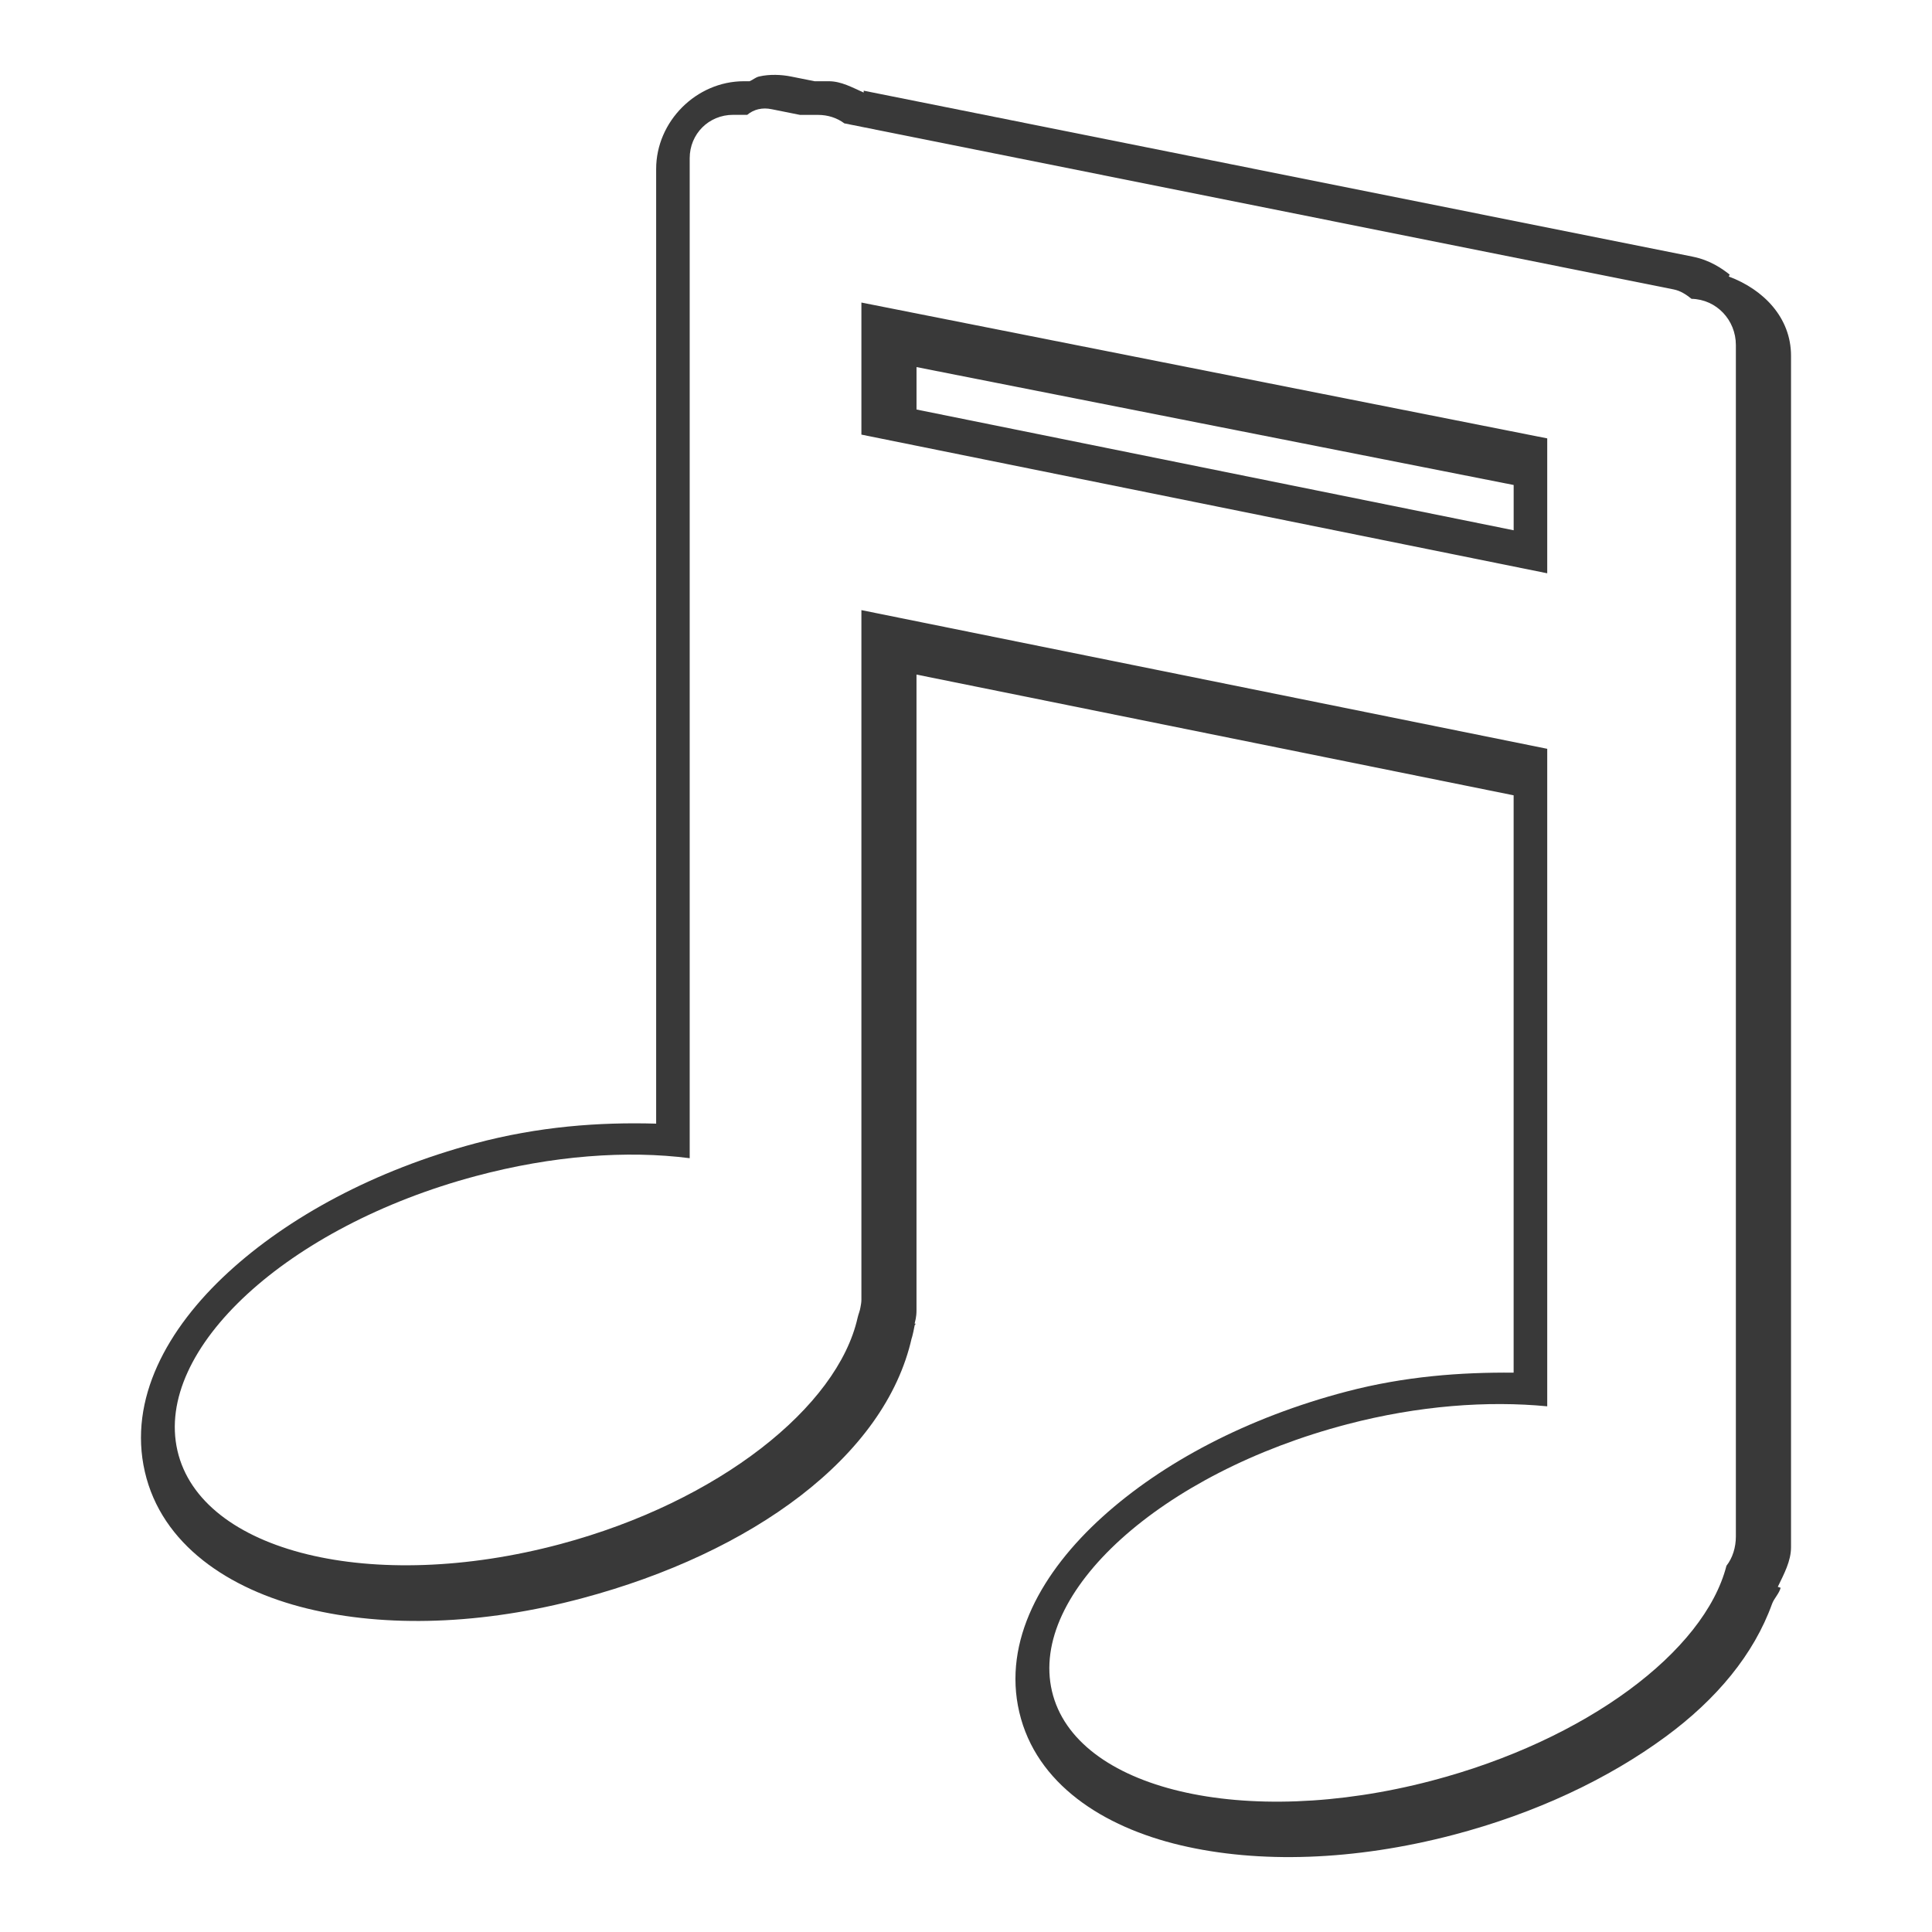 <?xml version="1.0" encoding="UTF-8" standalone="no"?>
<!-- Created with Inkscape (http://www.inkscape.org/) -->

<svg
   xmlns:dc="http://purl.org/dc/elements/1.1/"
   xmlns:cc="http://creativecommons.org/ns#"
   xmlns:rdf="http://www.w3.org/1999/02/22-rdf-syntax-ns#"
   xmlns:svg="http://www.w3.org/2000/svg"
   xmlns="http://www.w3.org/2000/svg"
   xmlns:sodipodi="http://sodipodi.sourceforge.net/DTD/sodipodi-0.dtd"
   xmlns:inkscape="http://www.inkscape.org/namespaces/inkscape"
   width="64"
   height="64"
   id="svg2"
   version="1.1"
   inkscape:version="0.48.3.1 r9886"
   inkscape:export-filename="/home/alump/Development/bttagwriter/res/drawable-hdpi/audio_device_type.png"
   inkscape:export-xdpi="87.1875"
   inkscape:export-ydpi="87.1875"
   sodipodi:docname="New document 1">
  <defs
     id="defs4">
    <filter
       inkscape:collect="always"
       id="filter3906">
      <feGaussianBlur
         inkscape:collect="always"
         stdDeviation="0.474"
         id="feGaussianBlur3908" />
    </filter>
    <filter
       inkscape:collect="always"
       id="filter3914">
      <feGaussianBlur
         inkscape:collect="always"
         stdDeviation="0.569"
         id="feGaussianBlur3916" />
    </filter>
    <filter
       inkscape:collect="always"
       id="filter3922">
      <feGaussianBlur
         inkscape:collect="always"
         stdDeviation="0.51"
         id="feGaussianBlur3924" />
    </filter>
    <filter
       inkscape:collect="always"
       id="filter3938">
      <feGaussianBlur
         inkscape:collect="always"
         stdDeviation="0.496"
         id="feGaussianBlur3940" />
    </filter>
    <filter
       inkscape:collect="always"
       id="filter3964">
      <feGaussianBlur
         inkscape:collect="always"
         stdDeviation="0.482"
         id="feGaussianBlur3966" />
    </filter>
  </defs>
  <sodipodi:namedview
     id="base"
     pagecolor="#ffffff"
     bordercolor="#666666"
     borderopacity="1.0"
     inkscape:pageopacity="0.0"
     inkscape:pageshadow="2"
     inkscape:zoom="2.8"
     inkscape:cx="-4.0822922"
     inkscape:cy="15.796573"
     inkscape:document-units="px"
     inkscape:current-layer="layer1"
     showgrid="false"
     inkscape:window-width="1092"
     inkscape:window-height="817"
     inkscape:window-x="65"
     inkscape:window-y="24"
     inkscape:window-maximized="0" />
  <g
     inkscape:label="Layer 1"
     inkscape:groupmode="layer"
     id="layer1"
     transform="translate(0,-988.362)">
    <g
       id="g3972"
       transform="translate(39.486,-86.965)">
      <path
         transform="translate(-37.5,1075.862)"
         d="m 23.156,2 c -0.116,0.027 -0.206,0.115 -0.312,0.156 l -0.188,0 C 21.081,2.156 19.75,3.487 19.75,5.062 l 0,31.625 c -1.887,-0.054 -3.892,0.092 -6,0.656 -3.322,0.889 -6.179,2.431 -8.188,4.281 -2.009,1.85 -3.303,4.19 -2.75,6.594 0.553,2.405 2.767,3.893 5.375,4.531 2.608,0.638 5.801,0.546 9.125,-0.344 5.601,-1.498 10.022,-4.673 10.906,-8.625 -0.019,0.083 0.041,-0.111 0.094,-0.406 0.009,-0.048 0.023,-0.003 0.031,-0.062 l -0.031,0 c 0.016,-0.08 0.062,-0.206 0.062,-0.438 l 0,-0.375 0,-20.688 19.781,4 0,19.125 c -1.743,-0.015 -3.597,0.118 -5.531,0.625 -3.292,0.862 -6.101,2.352 -8.094,4.156 -1.993,1.804 -3.306,4.102 -2.75,6.469 0.556,2.368 2.765,3.797 5.344,4.406 2.579,0.609 5.741,0.518 9.031,-0.344 2.735,-0.716 5.142,-1.861 7.031,-3.25 1.7,-1.249 2.928,-2.733 3.531,-4.406 C 56.786,52.407 56.951,52.255 57,52.062 l -0.094,-0.031 c 0.207,-0.43 0.438,-0.854 0.438,-1.312 l 0,-39.469 c 0,-1.265 -0.914,-2.197 -2.062,-2.625 L 55.312,8.562 C 55.064,8.365 54.66,8.082 54.094,7.969 l -27.469,-5.5 0,0.062 c -0.379,-0.168 -0.743,-0.375 -1.156,-0.375 L 25,2.156 24.219,2 c -0.319,-0.064 -0.713,-0.082 -1.062,0 z m 5.219,9.625 19.781,3.906 0,1.5 -19.781,-4 0,-1.406 z"
         id="path3863"
         style="fill:#000000;fill-opacity:0.776;fill-rule:evenodd;stroke:none;filter:url(#filter3914)"
         inkscape:original="M 23.5 3.4375 C 23.362665 3.469865 23.224916 3.5379151 23.125 3.625 L 22.65625 3.625 C 21.850718 3.625 21.21875 4.2569683 21.21875 5.0625 L 21.21875 38.1875 C 19.147785 37.92052 16.68322 38.096911 14.125 38.78125 C 7.8906678 40.448972 3.4767495 44.513498 4.25 47.875 C 5.0232505 51.236502 10.703168 52.636472 16.9375 50.96875 C 22.186848 49.564518 26.120031 46.423845 26.78125 43.46875 C 26.80716 43.352956 26.85937 43.240199 26.875 43.125 C 26.89038 43.03993 26.90625 42.96464 26.90625 42.875 L 26.90625 42.5 L 26.90625 20.03125 L 49.625 24.625 L 49.625 46.40625 C 47.660215 46.216632 45.369463 46.379443 43 47 C 36.820844 48.618307 32.452343 52.581849 33.21875 55.84375 C 33.985157 59.105651 39.602094 60.430807 45.78125 58.8125 C 50.919945 57.466687 54.835641 54.523103 55.5625 51.6875 C 55.766508 51.428991 55.875 51.075103 55.875 50.71875 L 55.875 11.25 C 55.875 10.420155 55.231561 9.7369859 54.40625 9.71875 C 54.220234 9.5708362 54.03923 9.4514816 53.8125 9.40625 L 26.34375 3.90625 C 26.101029 3.7244615 25.796678 3.625 25.46875 3.625 L 24.875 3.625 L 23.9375 3.4375 C 23.774424 3.404967 23.637335 3.405135 23.5 3.4375 z M 26.90625 9.84375 L 49.625 14.34375 L 49.625 18.8125 L 26.90625 14.21875 L 26.90625 9.84375 z "
         inkscape:radius="1.4725378"
         sodipodi:type="inkscape:offset" />
      <path
         inkscape:connector-curvature="0"
         style="fill:#ffffff;fill-opacity:1;fill-rule:evenodd;stroke:none"
         d="m -14.357,1078.943 c -0.137,0.032 -0.275,0.1 -0.375,0.188 l -0.469,0 c -0.806,0 -1.438,0.632 -1.438,1.438 l 0,33.125 c -2.071,-0.267 -4.536,-0.091 -7.094,0.594 -6.234,1.668 -10.648,5.732 -9.875,9.094 0.773,3.361 6.453,4.761 12.688,3.094 5.249,-1.404 9.183,-4.545 9.844,-7.5 0.026,-0.116 0.078,-0.229 0.094,-0.344 0.015,-0.085 0.031,-0.16 0.031,-0.25 l 0,-0.375 0,-22.469 22.719,4.594 0,21.781 c -1.965,-0.19 -4.256,-0.027 -6.625,0.594 -6.179,1.618 -10.548,5.582 -9.781,8.844 0.766,3.262 6.383,4.587 12.562,2.969 5.139,-1.346 9.054,-4.289 9.781,-7.125 0.204,-0.259 0.312,-0.612 0.312,-0.969 l 0,-39.469 c 0,-0.83 -0.643,-1.513 -1.469,-1.531 -0.186,-0.148 -0.367,-0.267 -0.594,-0.312 l -27.469,-5.5 c -0.243,-0.182 -0.547,-0.281 -0.875,-0.281 l -0.594,0 -0.938,-0.188 c -0.163,-0.033 -0.3,-0.032 -0.438,0 z m 3.406,6.406 22.719,4.5 0,4.469 -22.719,-4.594 0,-4.375 z"
         id="path3851" />
    </g>
    <g
       id="g3968"
       transform="translate(-94.928,-15.823)">
      <path
         d="m 36.156,1005.531 c -1.459,0 -2.958,0.137 -4.469,0.406 -1.487,0.266 -2.968,0.644 -4.438,1.125 l 0,-0.031 c -1.423,0.448 -2.787,0.992 -4.125,1.594 -0.009,0 -0.022,-0 -0.031,0 -1.315,0.58 -2.555,1.217 -3.688,1.875 a 1.429,1.429 0 0 0 -0.562,1.844 l 3.906,8.437 a 1.429,1.429 0 0 0 1.906,0.688 c 2.13,-1.052 4.171,-1.939 6.125,-2.656 1.905,-0.691 3.653,-1 5.219,-1 1.793,0 2.857,0.404 3.469,1 a 1.429,1.429 0 0 0 0.031,0 c 0.72,0.683 1,1.422 1,2.562 -2.1e-5,0.865 -0.07,1.575 -0.219,2.094 -0.152,0.533 -0.413,1.085 -0.781,1.625 -0.009,0.012 -0.023,0.019 -0.031,0.031 -0.369,0.505 -0.914,1.078 -1.594,1.688 -0.717,0.643 -1.548,1.366 -2.594,2.188 -1.259,0.997 -2.357,2.023 -3.281,3 l -0.031,0 c -0.934,0.964 -1.726,1.965 -2.344,3.031 -0.594,1.047 -1.033,2.157 -1.344,3.344 a 1.429,1.429 0 0 0 0,0.031 c -0.283,1.16 -0.469,2.465 -0.469,3.875 l 0,2.813 a 1.429,1.429 0 0 0 1.438,1.437 l 10.094,0 a 1.429,1.429 0 0 0 1.438,-1.437 l 0,-2.281 c -1.8e-5,-0.745 0.059,-1.333 0.156,-1.781 0.108,-0.41 0.297,-0.814 0.594,-1.25 0.315,-0.462 0.756,-0.989 1.344,-1.531 0.638,-0.591 1.508,-1.328 2.562,-2.156 a 1.429,1.429 0 0 0 0.031,0 c 1.425,-1.14 2.667,-2.22 3.75,-3.25 1.141,-1.087 2.056,-2.198 2.812,-3.375 0.786,-1.207 1.414,-2.512 1.812,-3.906 a 1.429,1.429 0 0 0 0,-0.031 c 0.399,-1.425 0.594,-2.979 0.594,-4.687 -3.7e-5,-2.364 -0.457,-4.521 -1.344,-6.438 l 0.031,0 c -0.847,-1.893 -2.096,-3.537 -3.719,-4.875 -1.627,-1.342 -3.578,-2.315 -5.812,-2.969 -2.242,-0.683 -4.717,-1.031 -7.438,-1.031 z m -1.375,44.719 c -1.058,10e-5 -2.087,0.14 -3.062,0.406 -0.971,0.273 -1.897,0.716 -2.688,1.375 -0.816,0.68 -1.419,1.563 -1.844,2.563 a 1.429,1.429 0 0 0 0,0.031 c -0.424,1.043 -0.625,2.231 -0.625,3.562 -10e-6,1.287 0.208,2.442 0.625,3.469 a 1.429,1.429 0 0 0 0,0.031 c 0.424,0.969 1.021,1.839 1.812,2.531 0.789,0.69 1.72,1.162 2.688,1.437 0.009,0 0.022,-0 0.031,0 0.955,0.287 1.978,0.469 3.062,0.469 1.032,0 1.984,-0.187 2.875,-0.469 0.019,-0.01 0.044,0.01 0.062,0 l 0,-0.031 c 0.953,-0.277 1.878,-0.726 2.656,-1.406 0.791,-0.692 1.388,-1.562 1.812,-2.531 0.456,-1.042 0.656,-2.208 0.656,-3.5 -2.5e-5,-1.336 -0.193,-2.535 -0.656,-3.594 -0.424,-1 -1.027,-1.882 -1.844,-2.563 -0.783,-0.652 -1.695,-1.101 -2.656,-1.375 -0.01,-0 -0.022,0 -0.031,0 -0.912,-0.262 -1.872,-0.406 -2.875,-0.406 z"
         id="path3954"
         style="font-size:78.267px;font-style:normal;font-variant:normal;font-weight:bold;font-stretch:normal;line-height:125%;letter-spacing:0px;word-spacing:0px;fill:#000000;fill-opacity:0.726;stroke:none;filter:url(#filter3964);font-family:Droid Sans;-inkscape-font-specification:Droid Sans Bold"
         inkscape:original="M 36.15625 1006.9688 C 34.780451 1006.9688 33.364224 1007.0891 31.9375 1007.3438 C 30.51075 1007.5987 29.088751 1007.9476 27.6875 1008.4062 C 26.311709 1008.8394 24.986845 1009.3516 23.6875 1009.9375 C 22.413623 1010.4981 21.220529 1011.1131 20.125 1011.75 L 24.03125 1020.1875 C 26.196828 1019.1175 28.26852 1018.2074 30.28125 1017.4688 C 32.319434 1016.7299 34.242039 1016.375 36 1016.375 C 38.012701 1016.375 39.500586 1016.8387 40.46875 1017.7812 C 41.462349 1018.7239 41.937477 1019.9228 41.9375 1021.375 C 41.937477 1022.3177 41.860047 1023.1617 41.65625 1023.875 C 41.452408 1024.5885 41.114822 1025.2751 40.65625 1025.9375 C 40.197634 1026.5745 39.582576 1027.2126 38.84375 1027.875 C 38.104884 1028.5374 37.226286 1029.2843 36.15625 1030.125 C 34.933316 1031.0932 33.86622 1032.0514 33 1032.9688 C 32.133753 1033.8603 31.435492 1034.7819 30.875 1035.75 C 30.339962 1036.6927 29.936492 1037.6799 29.65625 1038.75 C 29.401465 1039.7946 29.24999 1040.9819 29.25 1042.2812 L 29.25 1045.0938 L 39.34375 1045.0938 L 39.34375 1042.8125 C 39.34373 1041.9972 39.403842 1041.3047 39.53125 1040.7188 C 39.684094 1040.1073 39.961567 1039.5293 40.34375 1038.9688 C 40.725891 1038.4081 41.243813 1037.799 41.90625 1037.1875 C 42.594118 1036.5506 43.492422 1035.8095 44.5625 1034.9688 C 45.963734 1033.8476 47.174145 1032.8062 48.21875 1031.8125 C 49.288774 1030.7935 50.155827 1029.7576 50.84375 1028.6875 C 51.557087 1027.592 52.112032 1026.4046 52.46875 1025.1562 C 52.825401 1023.8825 52.999966 1022.4488 53 1020.8438 C 52.999966 1018.6527 52.602268 1016.707 51.8125 1015 C 51.048144 1013.293 49.952185 1011.8225 48.5 1010.625 C 47.047757 1009.4276 45.276627 1008.549 43.1875 1007.9375 C 41.098326 1007.3006 38.754933 1006.9688 36.15625 1006.9688 z M 34.78125 1051.6875 C 33.838569 1051.6876 32.934493 1051.802 32.09375 1052.0312 C 31.278459 1052.2607 30.548948 1052.6154 29.9375 1053.125 C 29.32603 1053.6345 28.856675 1054.3157 28.5 1055.1562 C 28.168784 1055.9716 27.999991 1056.9901 28 1058.1875 C 27.999991 1059.334 28.168784 1060.3097 28.5 1061.125 C 28.856675 1061.9402 29.32603 1062.6213 29.9375 1063.1562 C 30.548948 1063.6913 31.278459 1064.052 32.09375 1064.2812 C 32.934493 1064.5361 33.838569 1064.6875 34.78125 1064.6875 C 35.672945 1064.6875 36.491431 1064.5361 37.28125 1064.2812 C 38.09651 1064.052 38.826021 1063.6914 39.4375 1063.1562 C 40.048939 1062.6214 40.518294 1061.9402 40.875 1061.125 C 41.231663 1060.3097 41.406228 1059.334 41.40625 1058.1875 C 41.406228 1056.9901 41.231663 1055.9716 40.875 1055.1562 C 40.518294 1054.3157 40.048939 1053.6345 39.4375 1053.125 C 38.826021 1052.6154 38.09651 1052.2606 37.28125 1052.0312 C 36.491431 1051.8021 35.672945 1051.6876 34.78125 1051.6875 z "
         inkscape:radius="1.4285214"
         sodipodi:type="inkscape:offset" />
      <path
         d="m 29.622,1044.752 0,-2.828 c -10e-6,-1.299 0.127,-2.471 0.382,-3.516 0.28,-1.07 0.688,-2.076 1.223,-3.019 0.56,-0.968 1.274,-1.898 2.14,-2.79 0.866,-0.917 1.911,-1.86 3.134,-2.828 1.07,-0.841 1.974,-1.592 2.713,-2.255 0.739,-0.662 1.338,-1.312 1.796,-1.949 0.459,-0.662 0.79,-1.35 0.994,-2.064 0.204,-0.713 0.306,-1.541 0.306,-2.484 -2.3e-5,-1.452 -0.497,-2.65 -1.49,-3.592 -0.968,-0.943 -2.459,-1.414 -4.471,-1.414 -1.758,0 -3.656,0.369 -5.694,1.108 -2.013,0.739 -4.102,1.643 -6.267,2.713 l -3.898,-8.446 c 1.096,-0.637 2.28,-1.236 3.554,-1.796 1.299,-0.586 2.637,-1.095 4.013,-1.529 1.401,-0.459 2.815,-0.815 4.242,-1.07 1.427,-0.255 2.828,-0.382 4.204,-0.382 2.599,0 4.943,0.319 7.032,0.955 2.089,0.612 3.86,1.516 5.312,2.713 1.452,1.198 2.56,2.65 3.325,4.357 0.79,1.707 1.185,3.656 1.185,5.847 -3.4e-5,1.605 -0.178,3.045 -0.535,4.318 -0.357,1.248 -0.892,2.42 -1.605,3.516 -0.688,1.07 -1.567,2.115 -2.637,3.134 -1.045,0.994 -2.268,2.051 -3.669,3.172 -1.07,0.841 -1.949,1.58 -2.637,2.216 -0.662,0.612 -1.185,1.198 -1.567,1.758 -0.382,0.56 -0.65,1.147 -0.803,1.758 -0.127,0.586 -0.191,1.287 -0.191,2.102 l 0,2.293 -10.089,0 m -1.261,13.07 c -9e-6,-1.197 0.166,-2.204 0.497,-3.019 0.357,-0.841 0.841,-1.516 1.452,-2.025 0.611,-0.51 1.325,-0.879 2.14,-1.108 0.841,-0.229 1.732,-0.344 2.675,-0.344 0.892,1e-4 1.732,0.115 2.522,0.344 0.815,0.229 1.529,0.599 2.14,1.108 0.611,0.509 1.096,1.185 1.452,2.025 0.357,0.815 0.535,1.822 0.535,3.019 -2.2e-5,1.147 -0.178,2.127 -0.535,2.943 -0.357,0.815 -0.841,1.49 -1.452,2.025 -0.611,0.535 -1.325,0.917 -2.14,1.147 -0.79,0.255 -1.631,0.382 -2.522,0.382 -0.943,0 -1.834,-0.127 -2.675,-0.382 -0.815,-0.229 -1.529,-0.612 -2.14,-1.147 -0.611,-0.535 -1.096,-1.21 -1.452,-2.025 -0.331,-0.815 -0.497,-1.796 -0.497,-2.943"
         id="path3890"
         inkscape:connector-curvature="0"
         style="font-size:78.267px;font-style:normal;font-variant:normal;font-weight:bold;font-stretch:normal;line-height:125%;letter-spacing:0px;word-spacing:0px;fill:#ffffff;fill-opacity:1;stroke:none;font-family:Droid Sans;-inkscape-font-specification:Droid Sans Bold" />
    </g>
  </g>
</svg>
